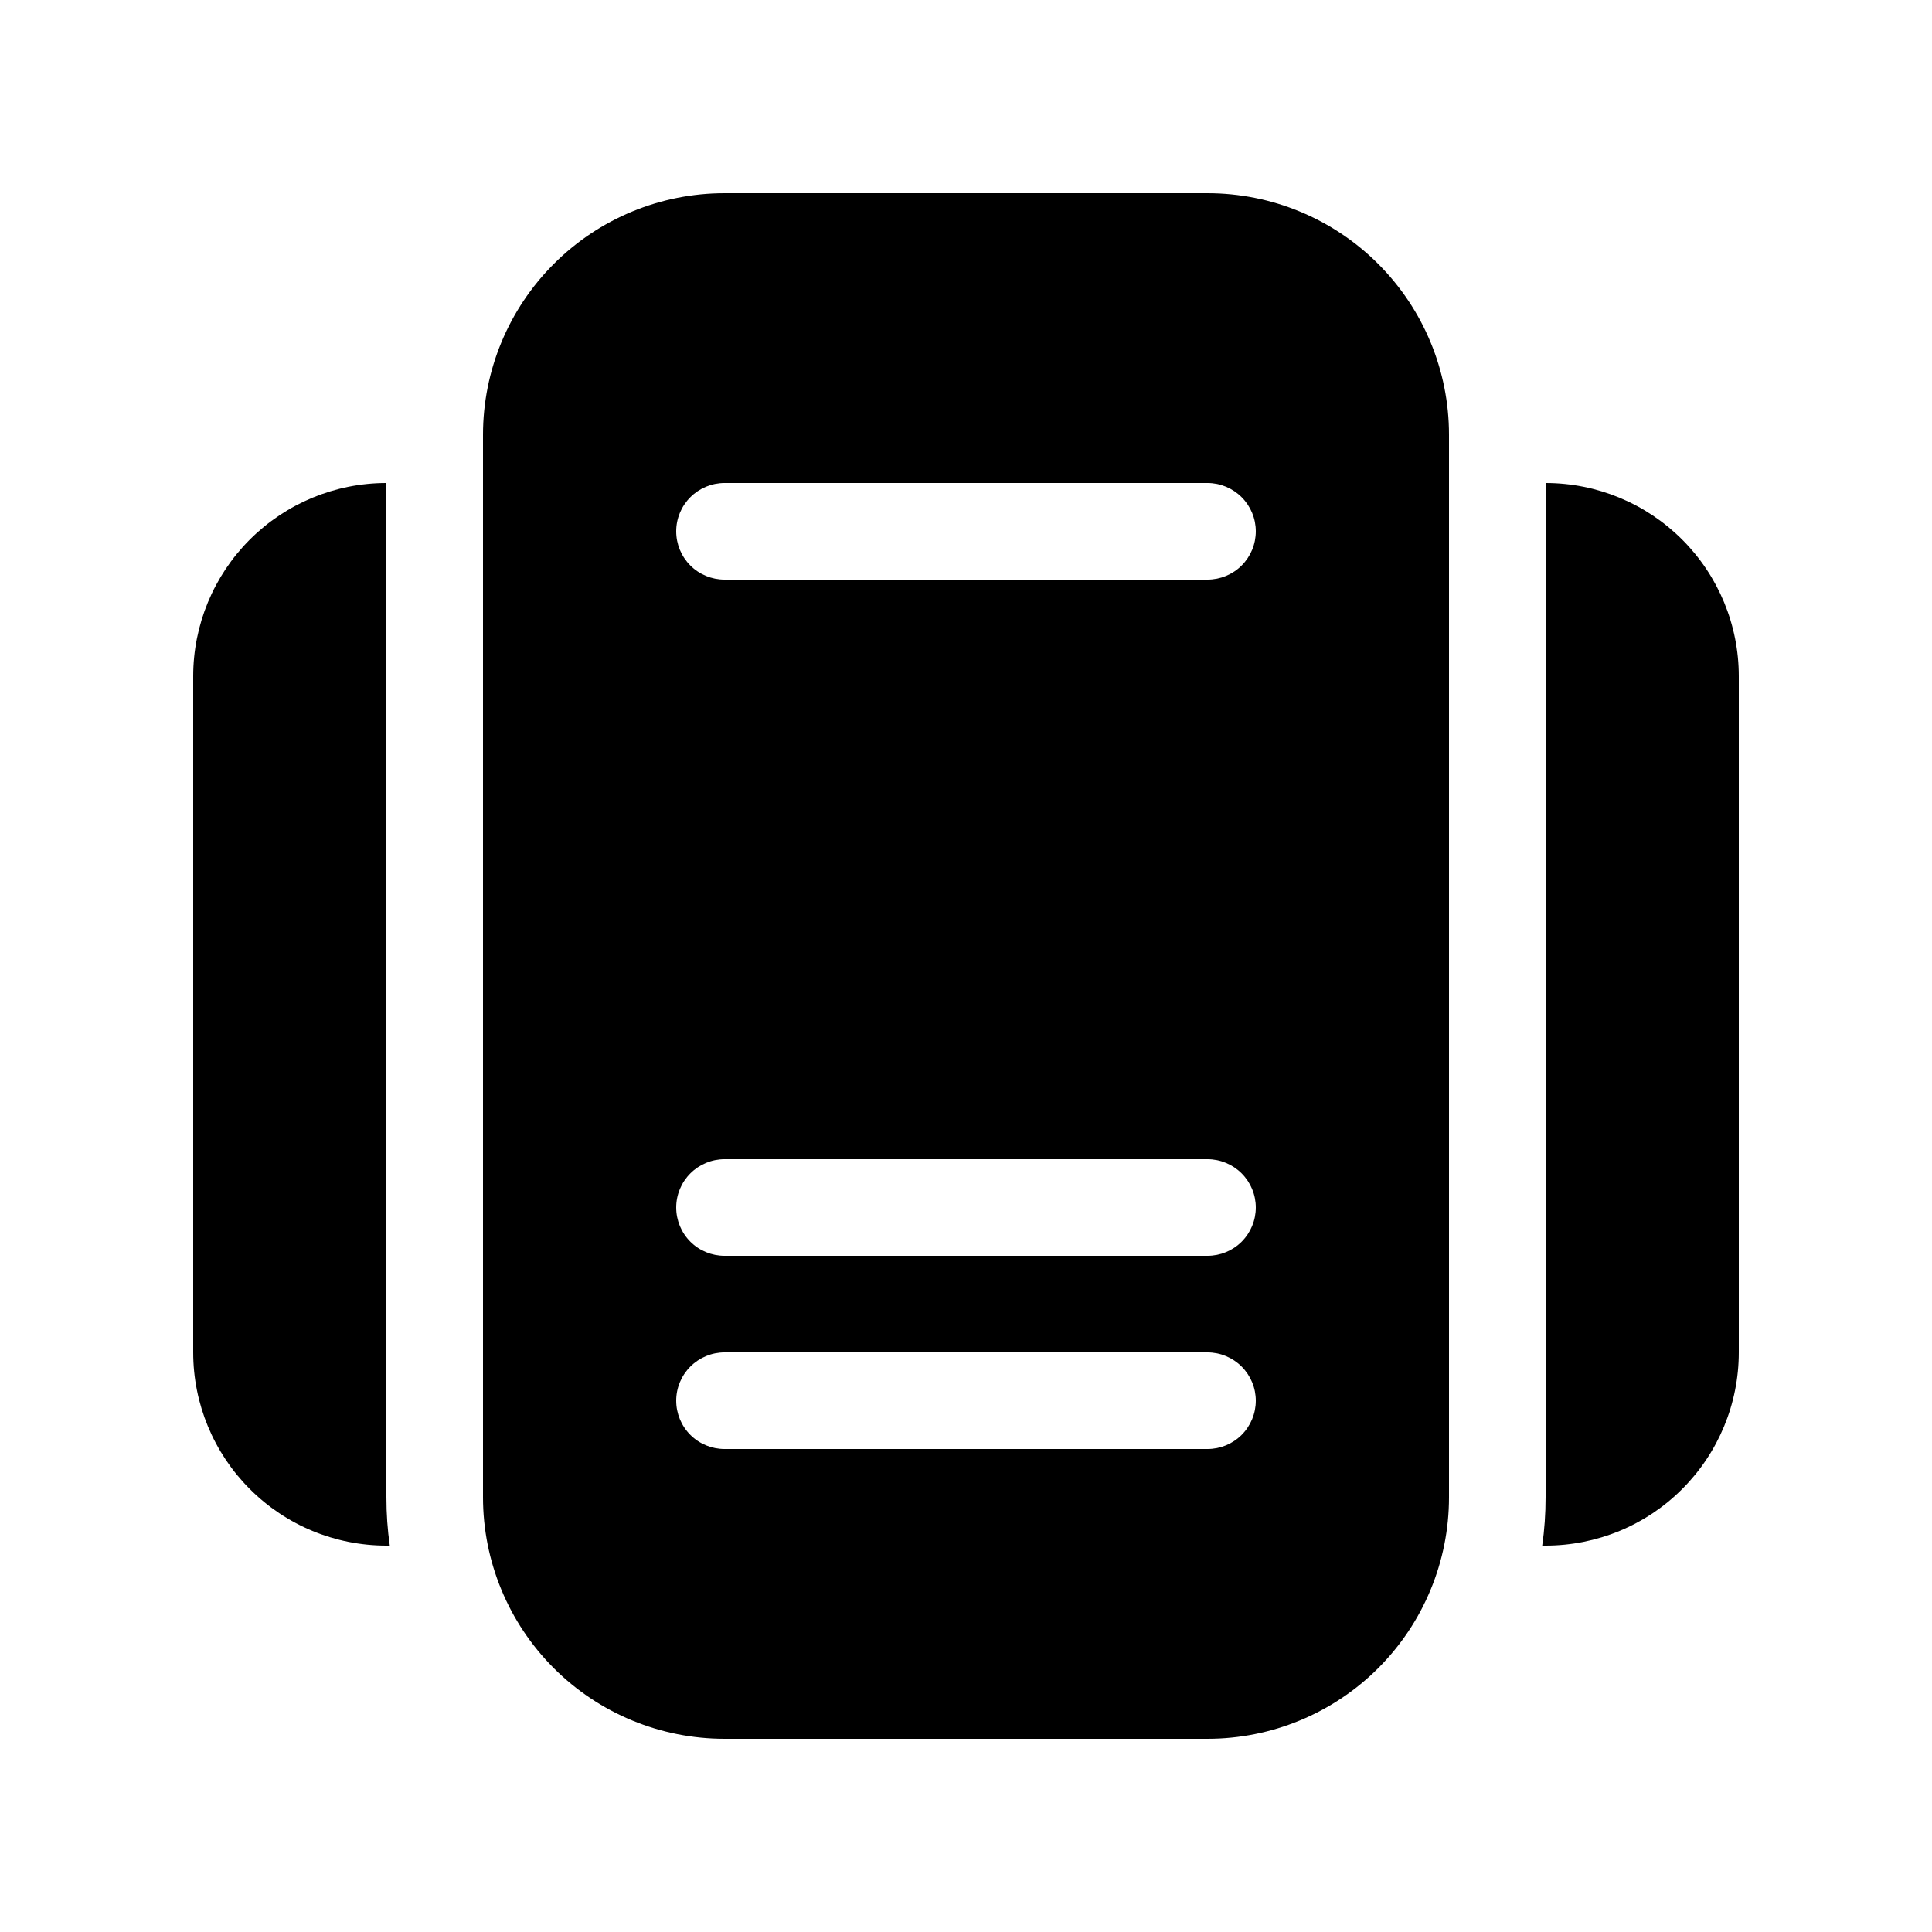 <svg width="24" height="24" viewBox="0 0 24 24" fill="none" xmlns="http://www.w3.org/2000/svg">
<path d="M9 2.4C8.204 2.4 7.441 2.716 6.879 3.279C6.316 3.842 6 4.605 6 5.4V18.6C6 19.396 6.316 20.159 6.879 20.722C7.441 21.284 8.204 21.6 9 21.6H15C15.796 21.6 16.559 21.284 17.121 20.722C17.684 20.159 18 19.396 18 18.6V5.4C18 4.605 17.684 3.842 17.121 3.279C16.559 2.716 15.796 2.4 15 2.4H9ZM9 6H15C15.159 6 15.312 6.064 15.424 6.176C15.537 6.289 15.6 6.441 15.6 6.6C15.6 6.76 15.537 6.912 15.424 7.025C15.312 7.137 15.159 7.2 15 7.2H9C8.841 7.2 8.688 7.137 8.576 7.025C8.463 6.912 8.4 6.76 8.4 6.6C8.4 6.441 8.463 6.289 8.576 6.176C8.688 6.064 8.841 6 9 6V6ZM8.4 15C8.4 14.841 8.463 14.689 8.576 14.576C8.688 14.464 8.841 14.4 9 14.4H15C15.159 14.4 15.312 14.464 15.424 14.576C15.537 14.689 15.6 14.841 15.6 15C15.6 15.159 15.537 15.312 15.424 15.425C15.312 15.537 15.159 15.6 15 15.6H9C8.841 15.6 8.688 15.537 8.576 15.425C8.463 15.312 8.4 15.159 8.4 15ZM8.4 17.4C8.4 17.241 8.463 17.089 8.576 16.976C8.688 16.864 8.841 16.8 9 16.8H15C15.159 16.8 15.312 16.864 15.424 16.976C15.537 17.089 15.6 17.241 15.6 17.4C15.6 17.559 15.537 17.712 15.424 17.825C15.312 17.937 15.159 18 15 18H9C8.841 18 8.688 17.937 8.576 17.825C8.463 17.712 8.4 17.559 8.4 17.4ZM2.4 8.4C2.4 7.764 2.653 7.153 3.103 6.703C3.553 6.253 4.163 6 4.8 6V18.6C4.8 18.804 4.814 19.005 4.842 19.2H4.8C4.163 19.2 3.553 18.948 3.103 18.497C2.653 18.047 2.4 17.437 2.4 16.8V8.4ZM19.2 18.6C19.2 18.804 19.186 19.005 19.158 19.2H19.2C19.837 19.2 20.447 18.948 20.897 18.497C21.347 18.047 21.6 17.437 21.6 16.8V8.4C21.6 7.764 21.347 7.153 20.897 6.703C20.447 6.253 19.837 6 19.2 6V18.6Z" fill="currentColor"/>
</svg>
